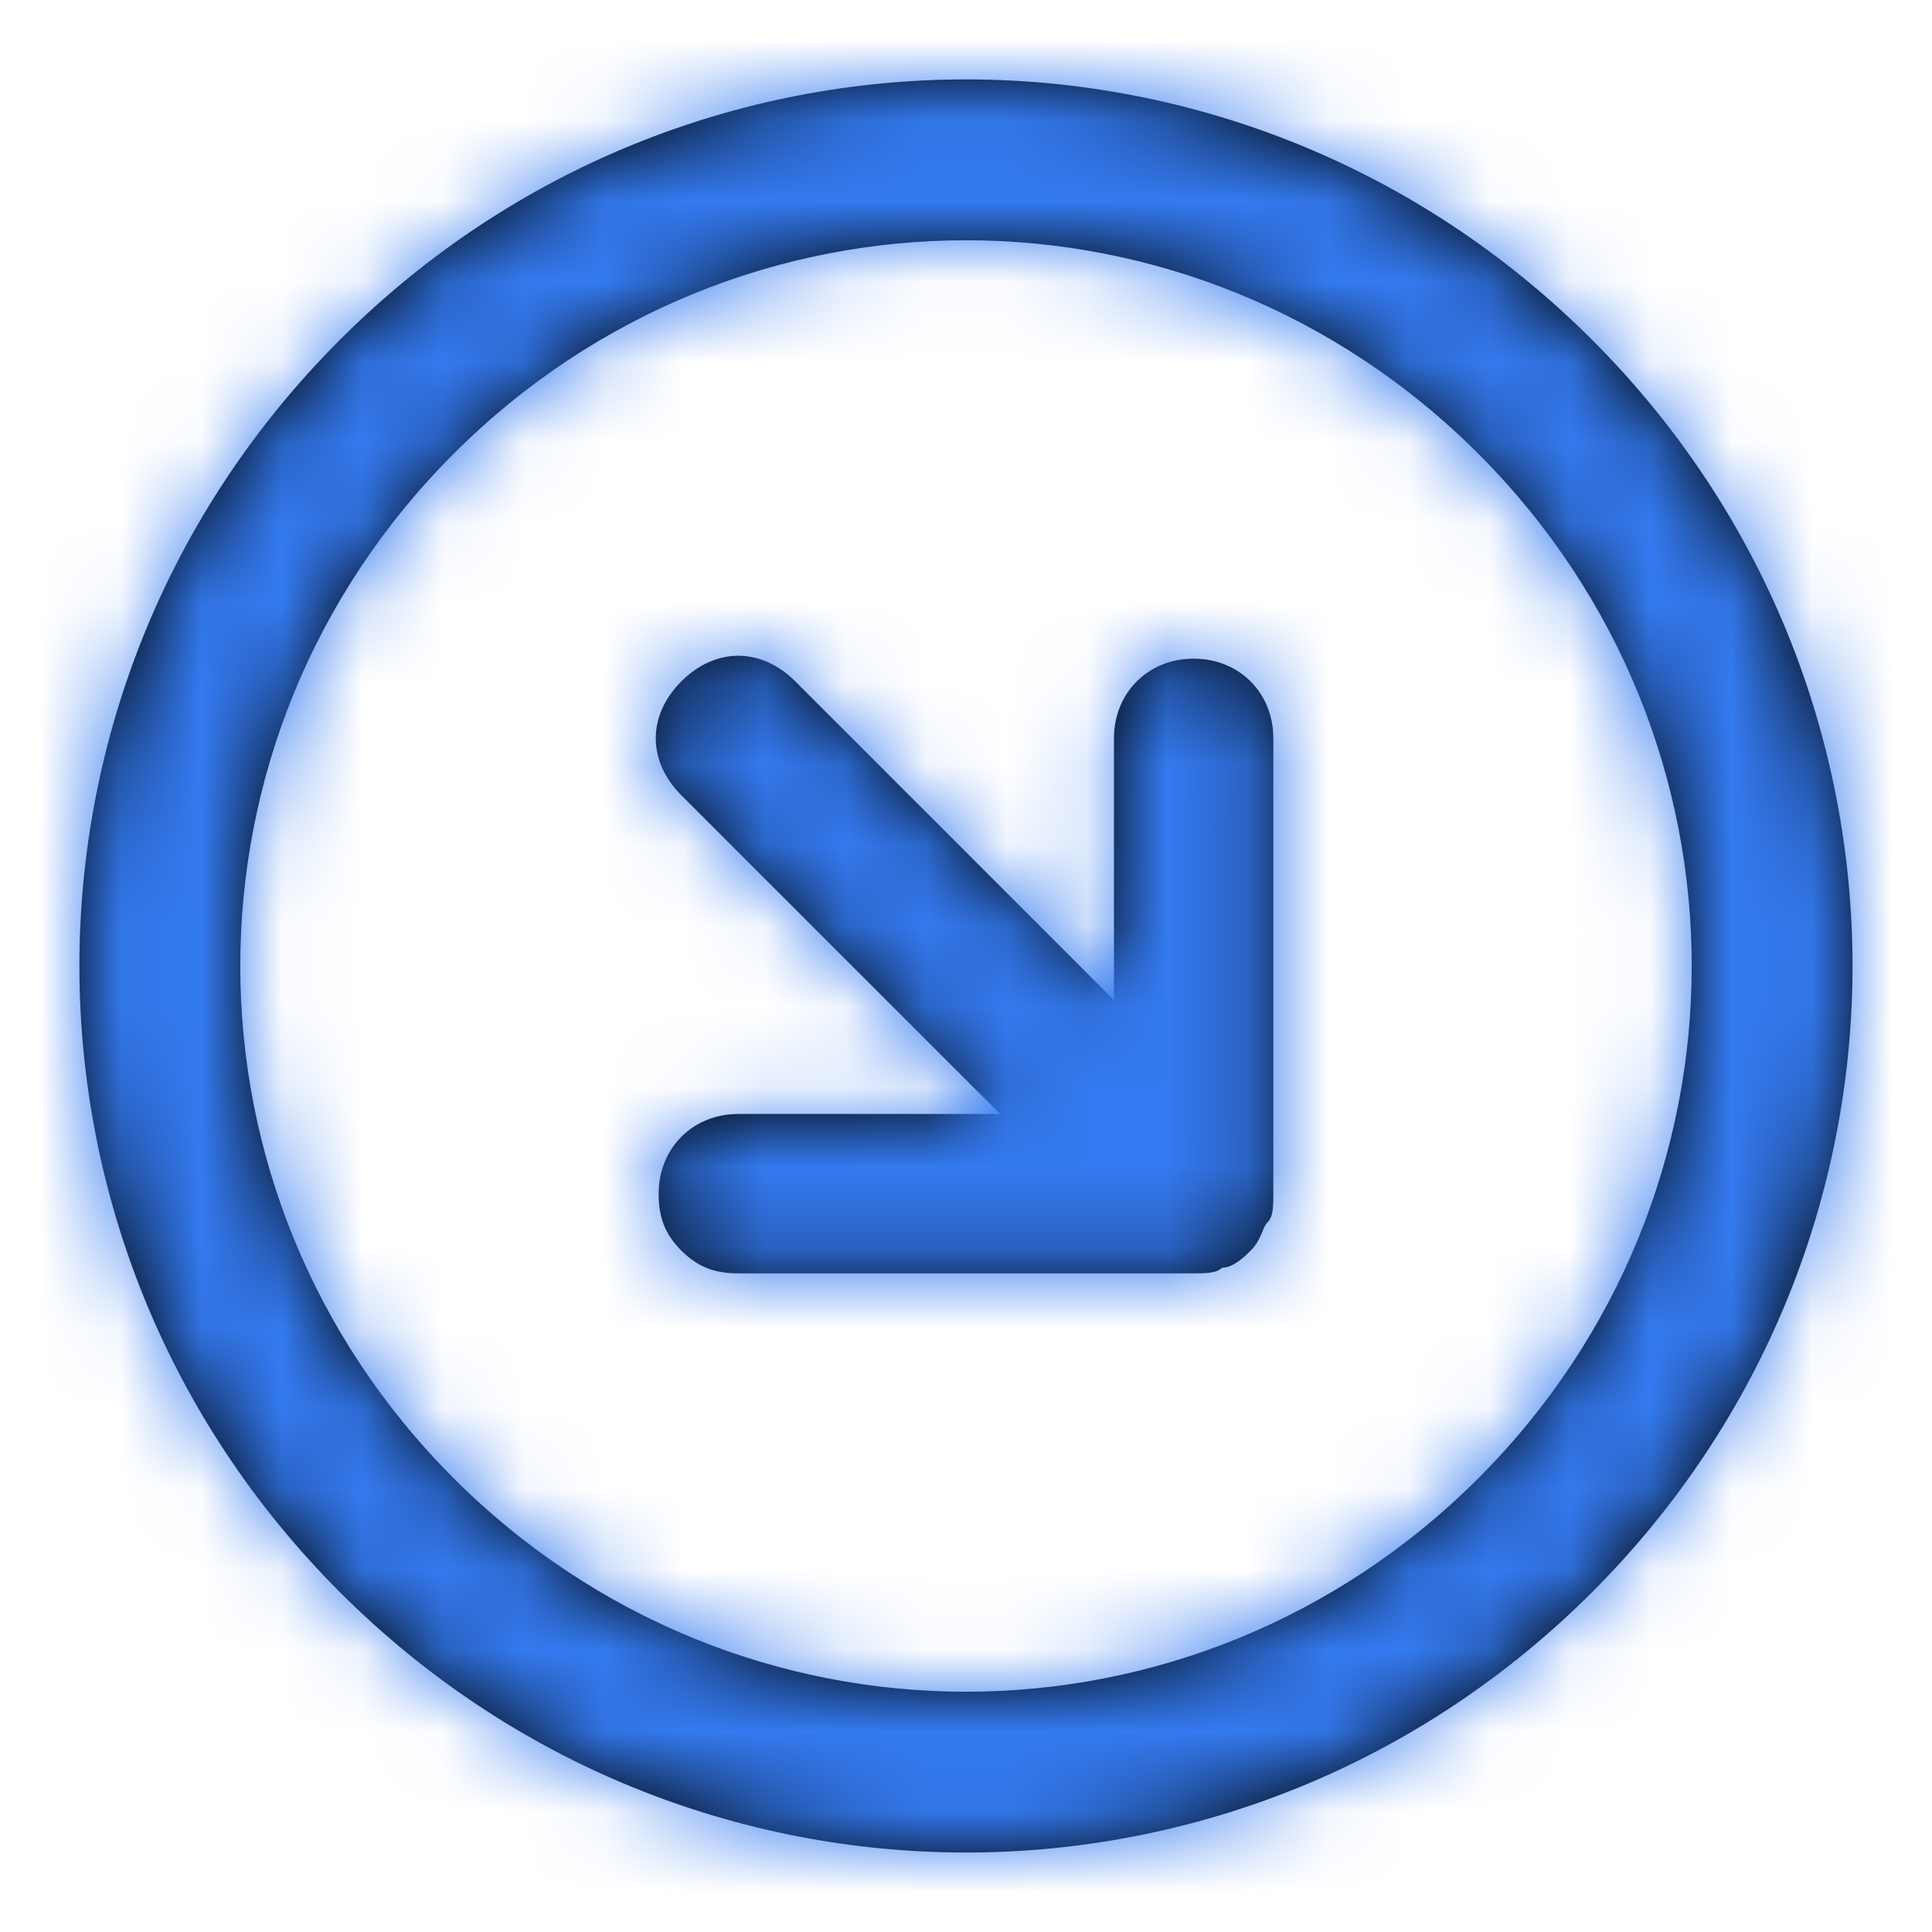 <svg width="24" height="24" viewBox="0 0 24 24" fill="none" xmlns="http://www.w3.org/2000/svg">
<path fill-rule="evenodd" clip-rule="evenodd" d="M19.778 4.222C15.465 -0.092 8.535 -0.092 4.222 4.222C-0.092 8.535 -0.092 15.465 4.222 19.778C8.535 24.091 15.465 24.091 19.778 19.778C24.091 15.465 24.091 8.535 19.778 4.222ZM5.636 18.364C2.101 14.828 2.101 9.172 5.636 5.636C9.172 2.101 14.828 2.101 18.364 5.636C21.899 9.172 21.899 14.828 18.364 18.364C14.828 21.899 9.172 21.899 5.636 18.364ZM15.681 15.301C15.701 15.253 15.718 15.211 15.748 15.182C15.818 15.111 15.818 14.97 15.818 14.828V9.172C15.818 8.606 15.394 8.182 14.828 8.182C14.263 8.182 13.838 8.606 13.838 9.172V12.424L9.879 8.464C9.454 8.04 8.889 8.04 8.464 8.464C8.04 8.889 8.04 9.454 8.464 9.879L12.424 13.838H9.172C8.606 13.838 8.182 14.263 8.182 14.828C8.182 15.111 8.252 15.323 8.464 15.536C8.677 15.748 8.889 15.818 9.172 15.818H14.828C14.97 15.818 15.111 15.818 15.182 15.748C15.323 15.748 15.465 15.606 15.536 15.536C15.618 15.453 15.653 15.37 15.681 15.301Z" fill="black"/>
<mask id="mask0" mask-type="alpha" maskUnits="userSpaceOnUse" x="0" y="0" width="24" height="24">
<path fill-rule="evenodd" clip-rule="evenodd" d="M19.778 4.222C15.465 -0.092 8.535 -0.092 4.222 4.222C-0.092 8.535 -0.092 15.465 4.222 19.778C8.535 24.091 15.465 24.091 19.778 19.778C24.091 15.465 24.091 8.535 19.778 4.222ZM5.636 18.364C2.101 14.828 2.101 9.172 5.636 5.636C9.172 2.101 14.828 2.101 18.364 5.636C21.899 9.172 21.899 14.828 18.364 18.364C14.828 21.899 9.172 21.899 5.636 18.364ZM15.681 15.301C15.701 15.253 15.718 15.211 15.748 15.182C15.818 15.111 15.818 14.97 15.818 14.828V9.172C15.818 8.606 15.394 8.182 14.828 8.182C14.263 8.182 13.838 8.606 13.838 9.172V12.424L9.879 8.464C9.454 8.04 8.889 8.04 8.464 8.464C8.04 8.889 8.04 9.454 8.464 9.879L12.424 13.838H9.172C8.606 13.838 8.182 14.263 8.182 14.828C8.182 15.111 8.252 15.323 8.464 15.536C8.677 15.748 8.889 15.818 9.172 15.818H14.828C14.97 15.818 15.111 15.818 15.182 15.748C15.323 15.748 15.465 15.606 15.536 15.536C15.618 15.453 15.653 15.37 15.681 15.301Z" fill="white"/>
</mask>
<g mask="url(#mask0)">
<rect width="24" height="24" fill="#347AF0"/>
</g>
</svg>
